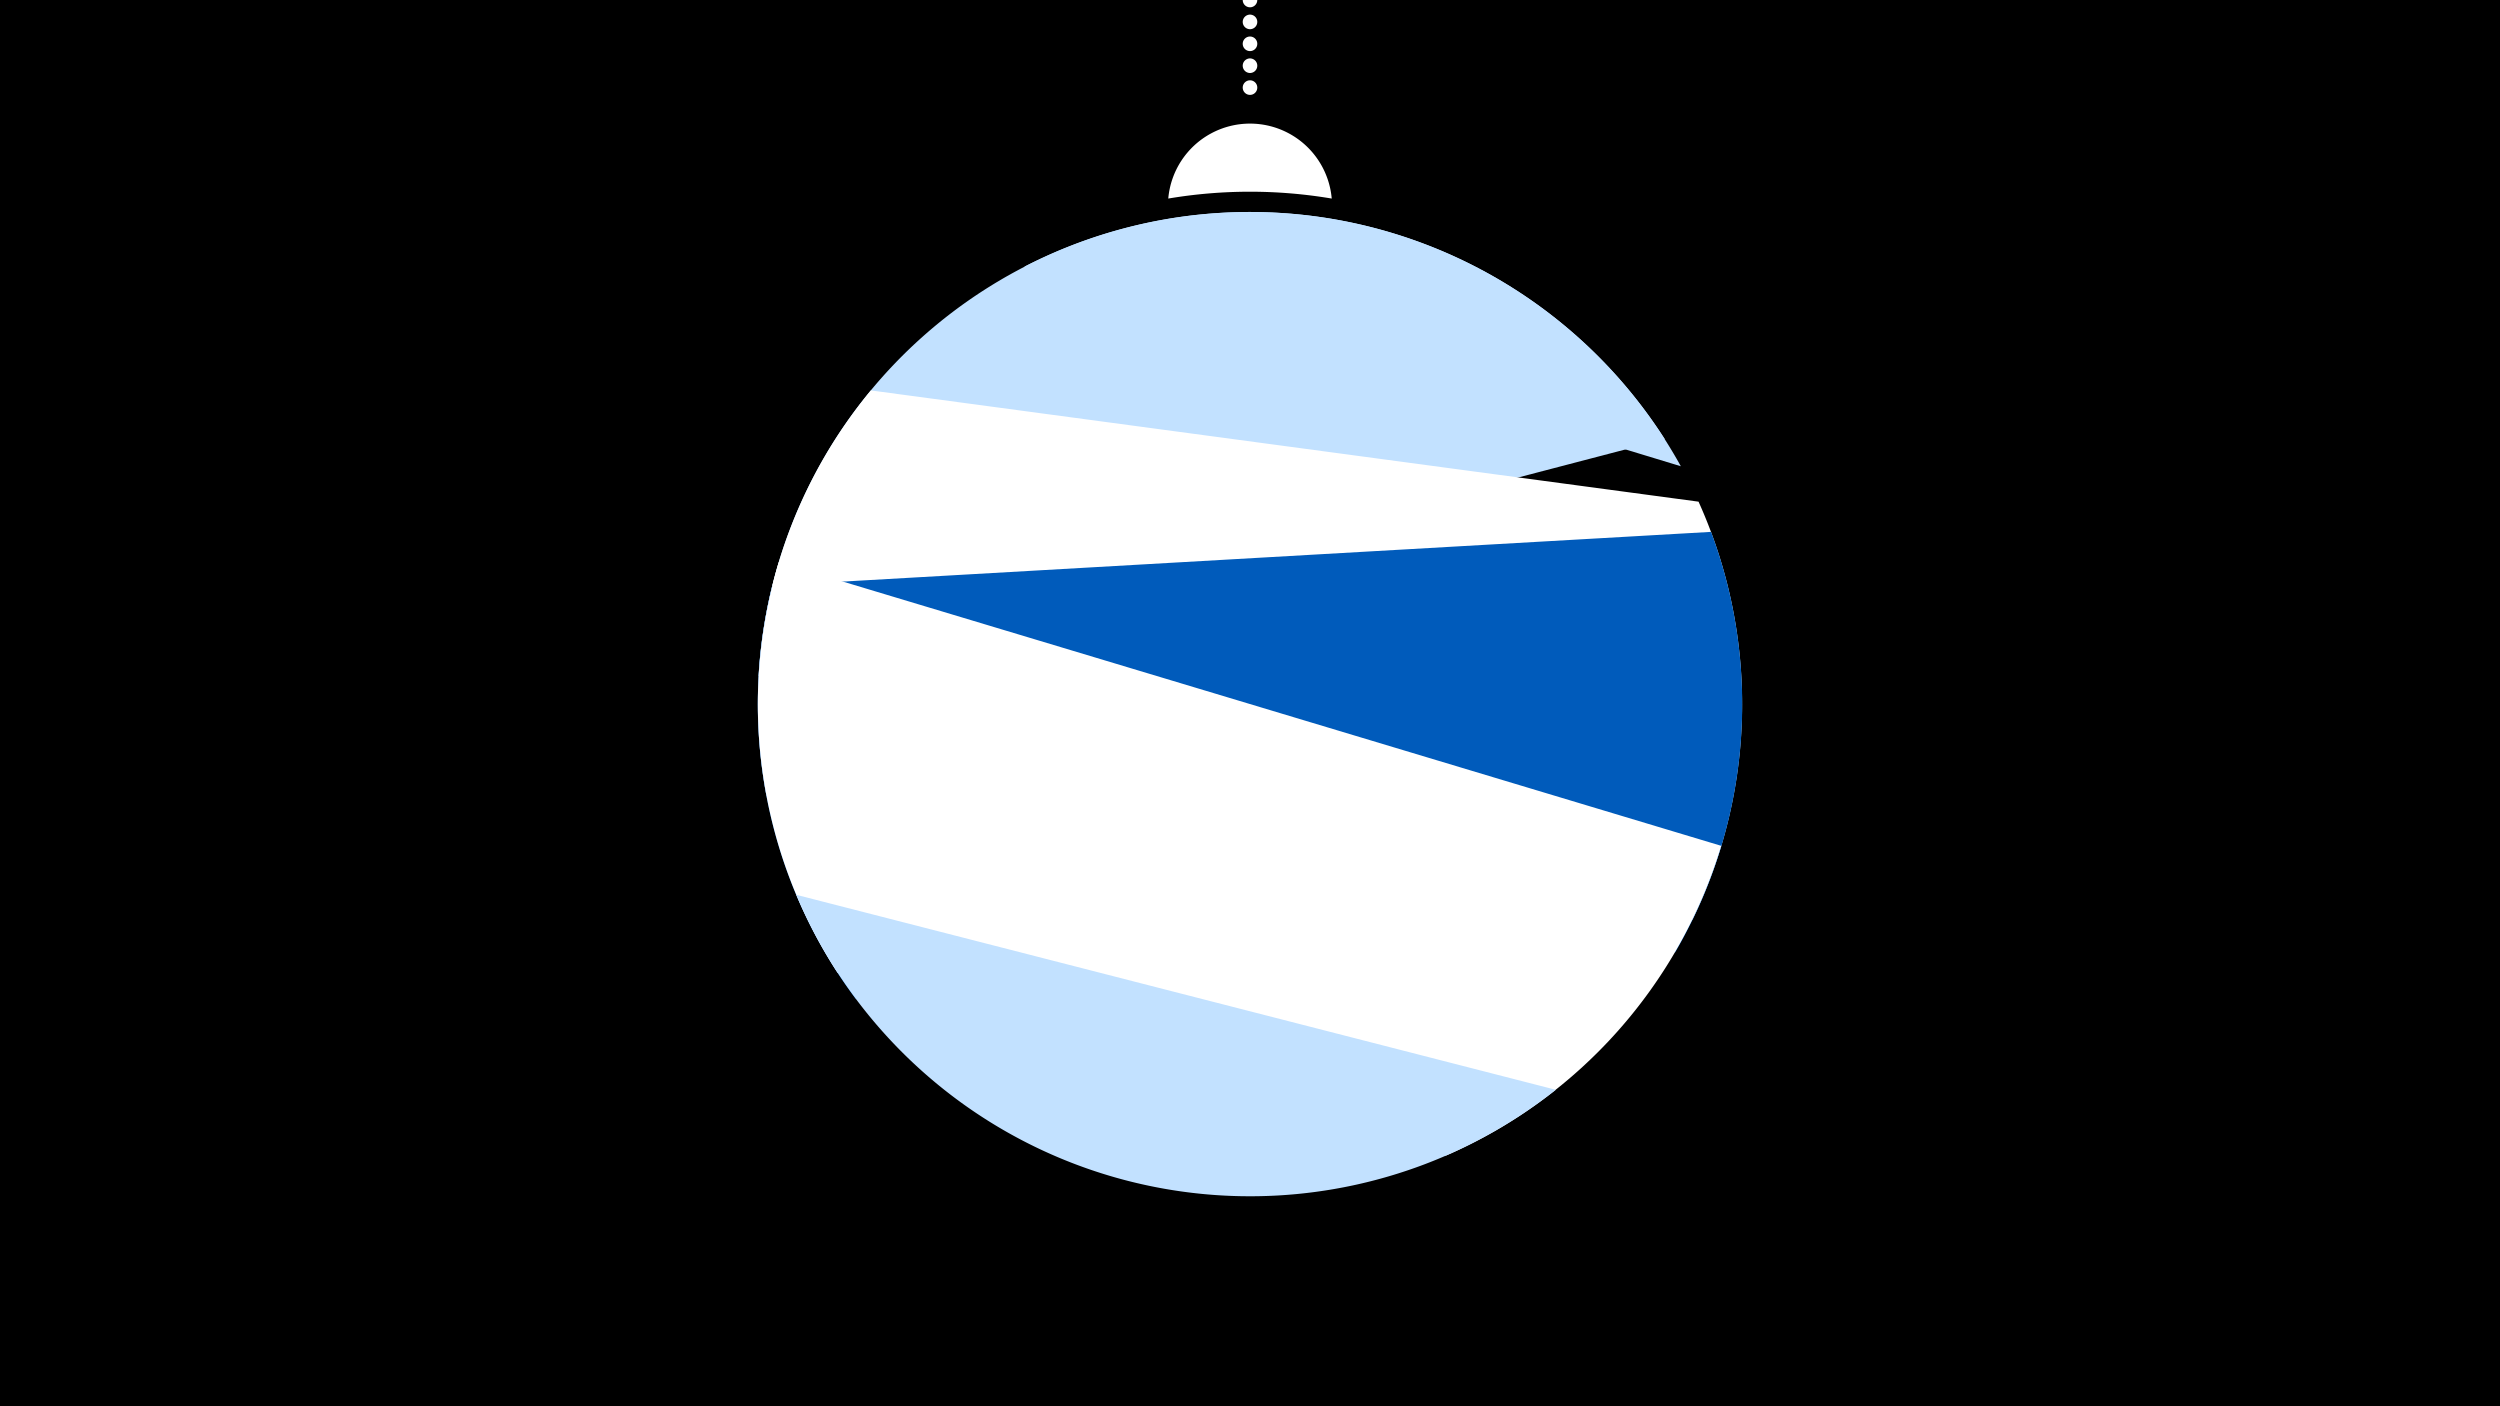 <svg width="1200" height="675" viewBox="-500 -500 1200 675" xmlns="http://www.w3.org/2000/svg"><path d="M-500-500h1200v675h-1200z" fill="#000"/><path d="M139.228,-404.694A 39.375 39.375 0 0 0 60.772 -404.694A 236 236 0 0 1 139.228 -404.694" fill="#fff"/><path d="M100,-500V-447.469" stroke="#fff" stroke-linecap="round" stroke-dasharray="0.01 10.5" stroke-width="7"/><path d="M-8.3-372l315.1 95.8a236.3 236.3 0 0 0-315.1-95.8" fill="#c2e1ff" /><path d="M-135.9-175.5l435-113.7a236.3 236.3 0 0 0-435 113.7" fill="#c2e1ff" /><path d="M-132.1-118.1l444.4 59.7a236.3 236.3 0 0 0 3-200.8l0 0-397.3-53.4a236.3 236.3 0 0 0-50.1 194.5" fill="#fff" /><path d="M-89.2-20.5l393.3-22.4a236.3 236.3 0 0 0 17.2-201.8l0 0-450.6 25.8a236.3 236.3 0 0 0 40.1 198.4" fill="#005bbb" /><path d="M-98-33.1l292 87.8a236.3 236.3 0 0 0 132.2-148.7l0 0-452.4-136.1a236.3 236.3 0 0 0 28.2 197" fill="#fff" /><path d="M-117.8-70.5l364.6 93.6a236.3 236.3 0 0 1-364.6-93.6" fill="#c2e1ff" /></svg>